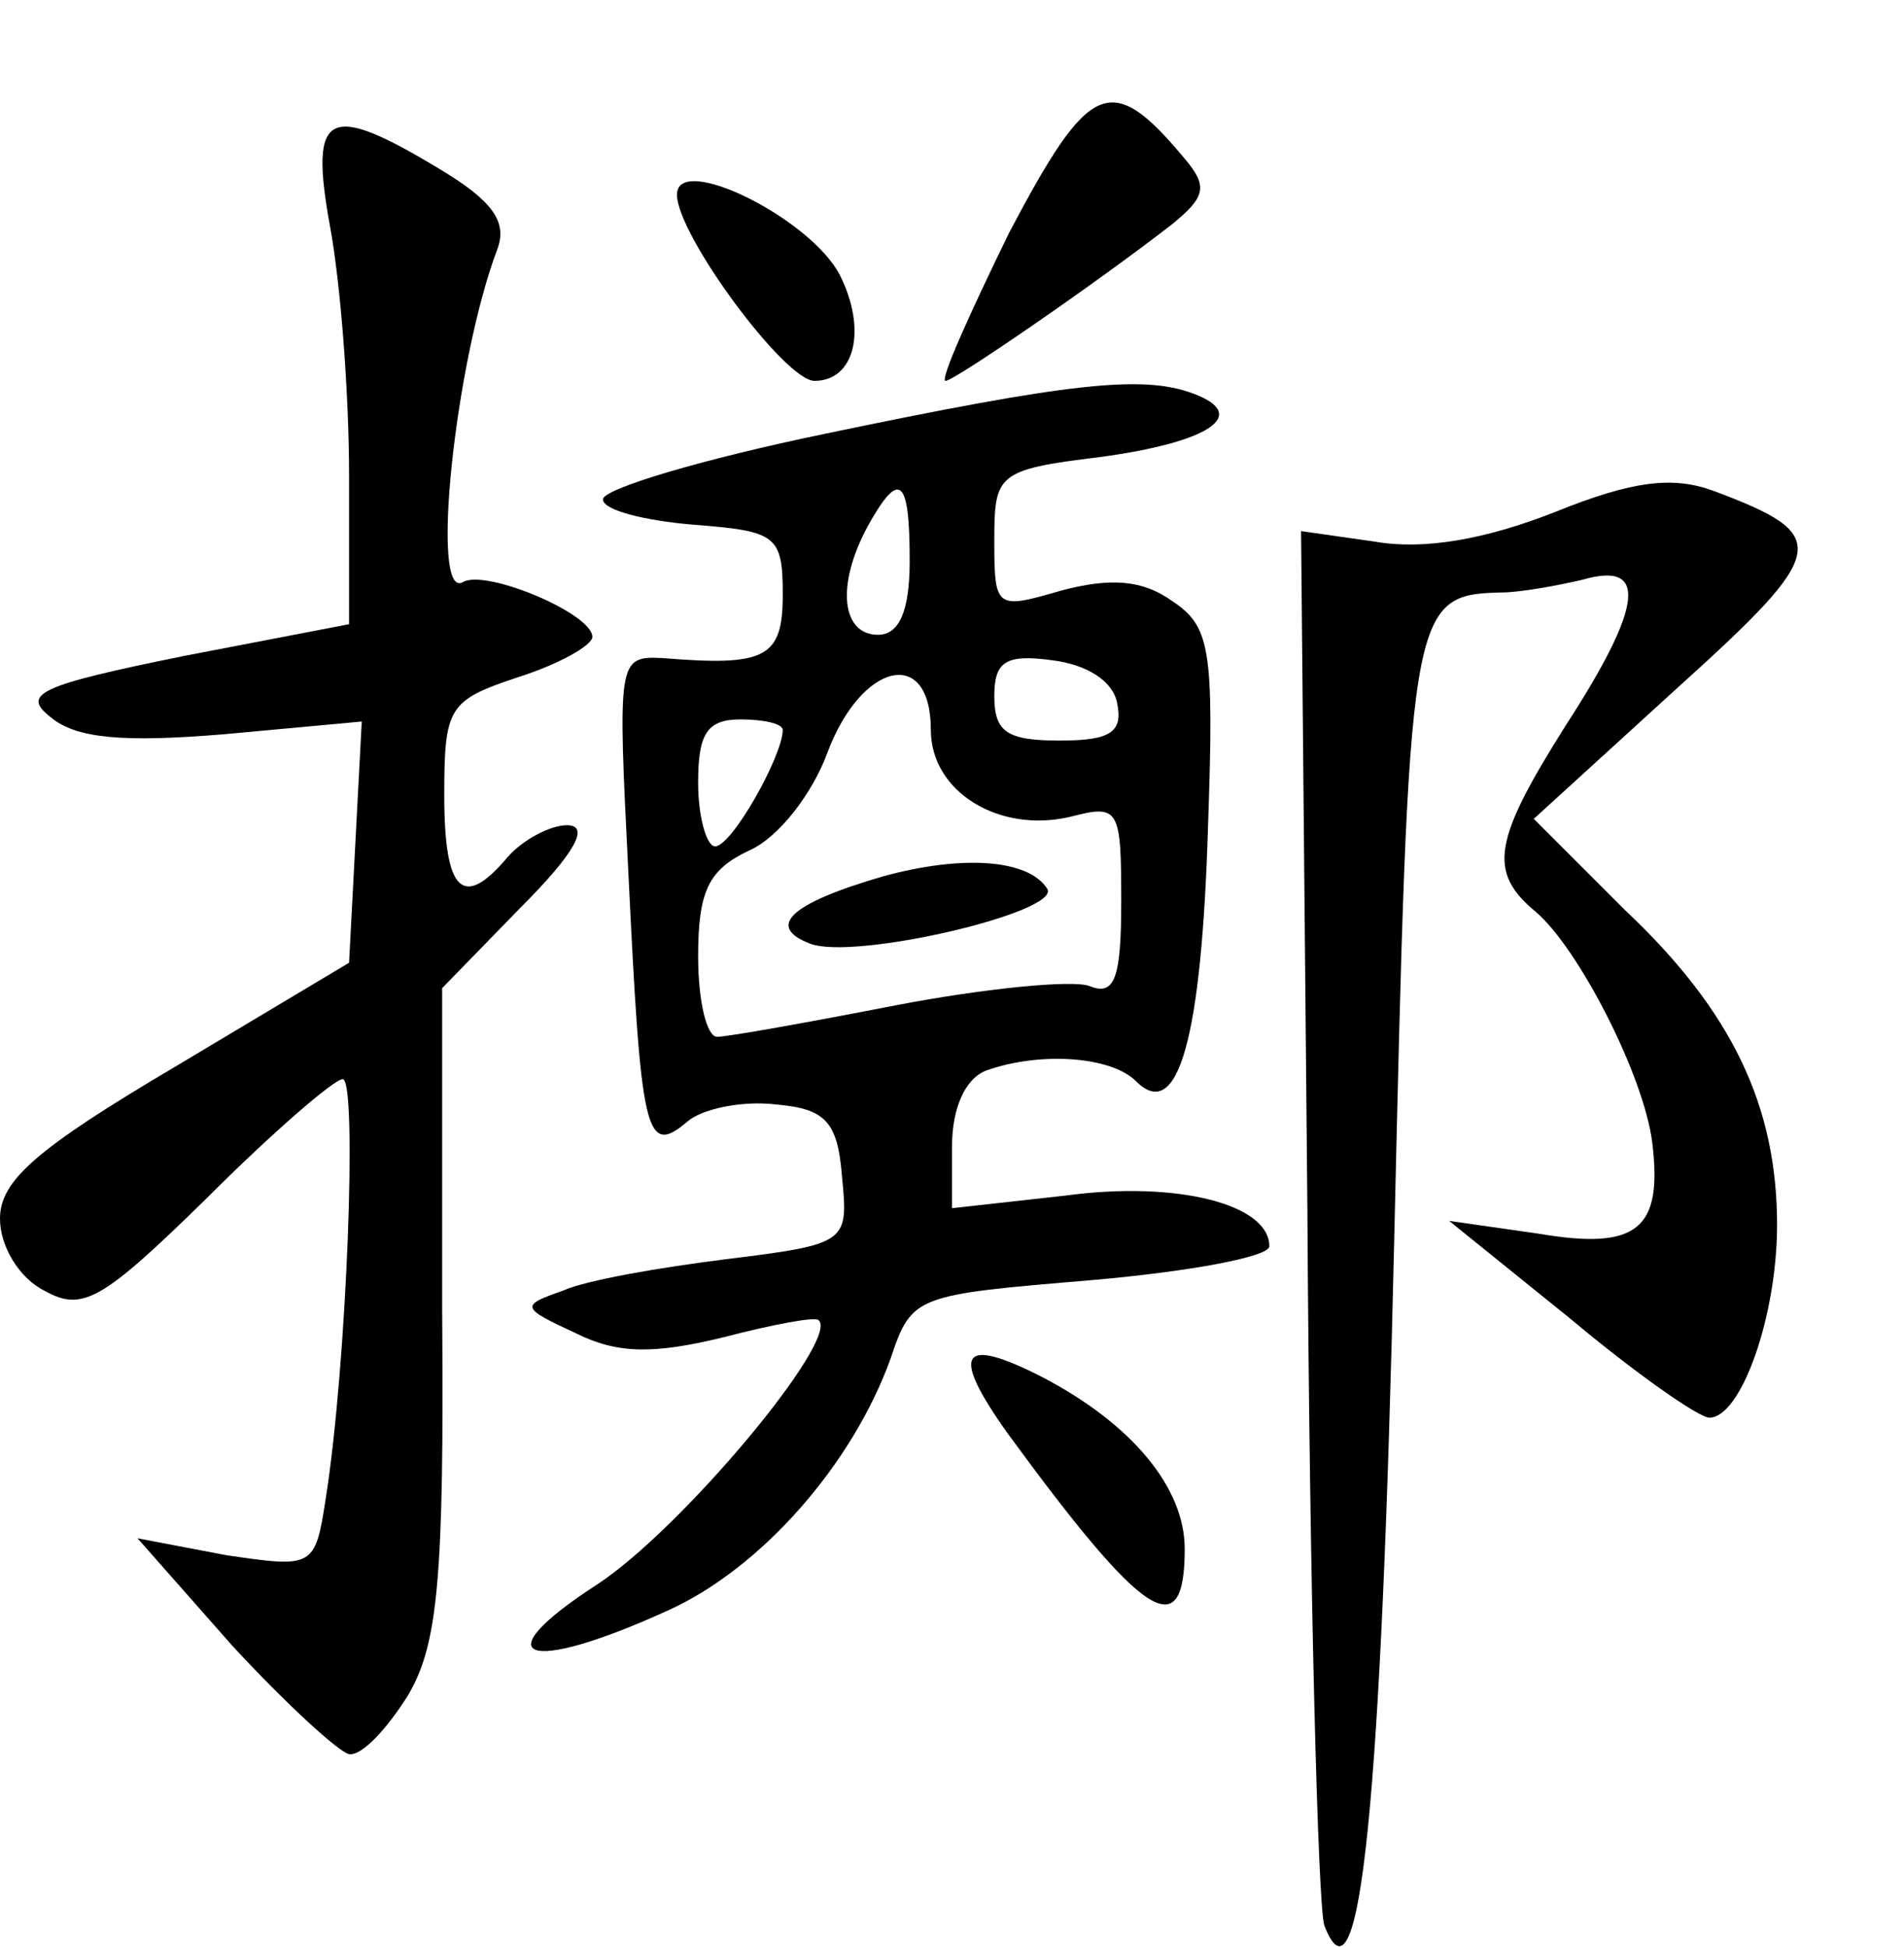 <?xml version="1.0" standalone="no"?>
<!DOCTYPE svg PUBLIC "-//W3C//DTD SVG 20010904//EN"
 "http://www.w3.org/TR/2001/REC-SVG-20010904/DTD/svg10.dtd">
<svg version="1.0" xmlns="http://www.w3.org/2000/svg"
 width="90pt" height="92pt" viewBox="0 0 90 92"
 preserveAspectRatio="xMidYMid meet">
<g transform="translate(0,92) scale(0.1,-0.1)"
fill="#000000" stroke="none">
<path d="M477 810 c-19 -39 -33 -70 -30 -70 4 0 71 46 107 74 16 13 17 18 6
31 -35 42 -45 37 -83 -35z"/>
<path d="M156 813 c5 -27 9 -79 9 -118 l0 -70 -78 -15 c-69 -14 -77 -18 -63
-29 12 -10 34 -12 82 -8 l65 6 -3 -57 -3 -57 -82 -49 c-66 -39 -83 -54 -83
-72 0 -13 9 -28 21 -34 18 -10 27 -5 77 44 31 31 60 56 64 56 7 0 2 -135 -8
-198 -5 -33 -6 -33 -47 -27 l-42 8 45 -51 c25 -27 50 -50 55 -51 6 -1 18 12
28 28 14 24 17 55 16 182 l0 152 37 38 c26 26 33 39 22 39 -8 0 -21 -7 -28
-15 -21 -25 -30 -17 -30 29 0 42 2 45 35 56 19 6 35 15 35 19 0 11 -50 32 -61
26 -16 -10 -4 104 16 157 5 13 -2 23 -27 38 -53 32 -62 28 -52 -27z"/>
<path d="M320 828 c0 -19 51 -88 65 -88 19 0 25 24 12 50 -14 27 -77 58 -77
38z"/>
<path d="M390 715 c-58 -12 -105 -26 -105 -31 0 -5 19 -10 43 -12 39 -3 42 -5
42 -33 0 -30 -8 -34 -57 -30 -21 1 -21 -1 -16 -101 6 -124 8 -135 28 -118 7 6
26 10 42 8 23 -2 29 -8 31 -34 3 -31 3 -32 -54 -39 -32 -4 -67 -10 -78 -15
-20 -7 -20 -8 6 -20 20 -10 37 -10 70 -2 23 6 44 10 45 8 10 -9 -65 -99 -105
-125 -54 -35 -34 -43 34 -12 44 20 87 69 105 119 10 30 12 30 95 37 46 4 84
11 84 16 0 20 -44 31 -96 24 l-54 -6 0 29 c0 18 6 32 16 36 25 9 59 7 71 -5
20 -20 31 21 34 120 3 85 1 95 -17 107 -14 10 -29 11 -52 5 -31 -9 -32 -9 -32
23 0 32 1 34 50 40 52 7 71 20 44 30 -24 9 -59 5 -174 -19z m40 -60 c0 -24 -5
-35 -15 -35 -17 0 -20 23 -5 51 15 27 20 24 20 -16z m98 -67 c3 -14 -3 -18
-27 -18 -25 0 -31 4 -31 21 0 16 5 20 27 17 17 -2 29 -10 31 -20z m-88 -13 c0
-29 32 -49 66 -41 23 6 24 4 24 -40 0 -36 -3 -45 -15 -40 -8 3 -49 -1 -91 -9
-41 -8 -80 -15 -85 -15 -5 0 -9 17 -9 38 0 31 5 41 24 50 14 6 30 27 37 46 16
43 49 51 49 11z m-70 0 c0 -12 -24 -55 -32 -55 -4 0 -8 14 -8 30 0 23 4 30 20
30 11 0 20 -2 20 -5z"/>
<path d="M418 506 c-45 -13 -56 -24 -35 -32 21 -8 119 15 112 26 -9 14 -40 16
-77 6z"/>
<path d="M735 678 c-33 -13 -62 -18 -85 -14 l-35 5 3 -322 c1 -177 5 -329 8
-337 17 -44 27 60 33 323 7 301 7 306 51 307 8 0 25 3 38 6 31 9 29 -12 -8
-69 -34 -54 -37 -69 -14 -88 20 -17 51 -77 55 -109 5 -41 -7 -51 -54 -43 l-42
6 57 -46 c31 -26 61 -47 66 -47 15 0 32 48 32 91 0 56 -21 101 -72 149 l-43
43 68 62 c72 65 73 72 17 93 -19 7 -38 5 -75 -10z"/>
<path d="M476 243 c65 -89 84 -101 84 -55 0 29 -25 59 -67 81 -39 20 -44 12
-17 -26z"/>
</g>
</svg>
